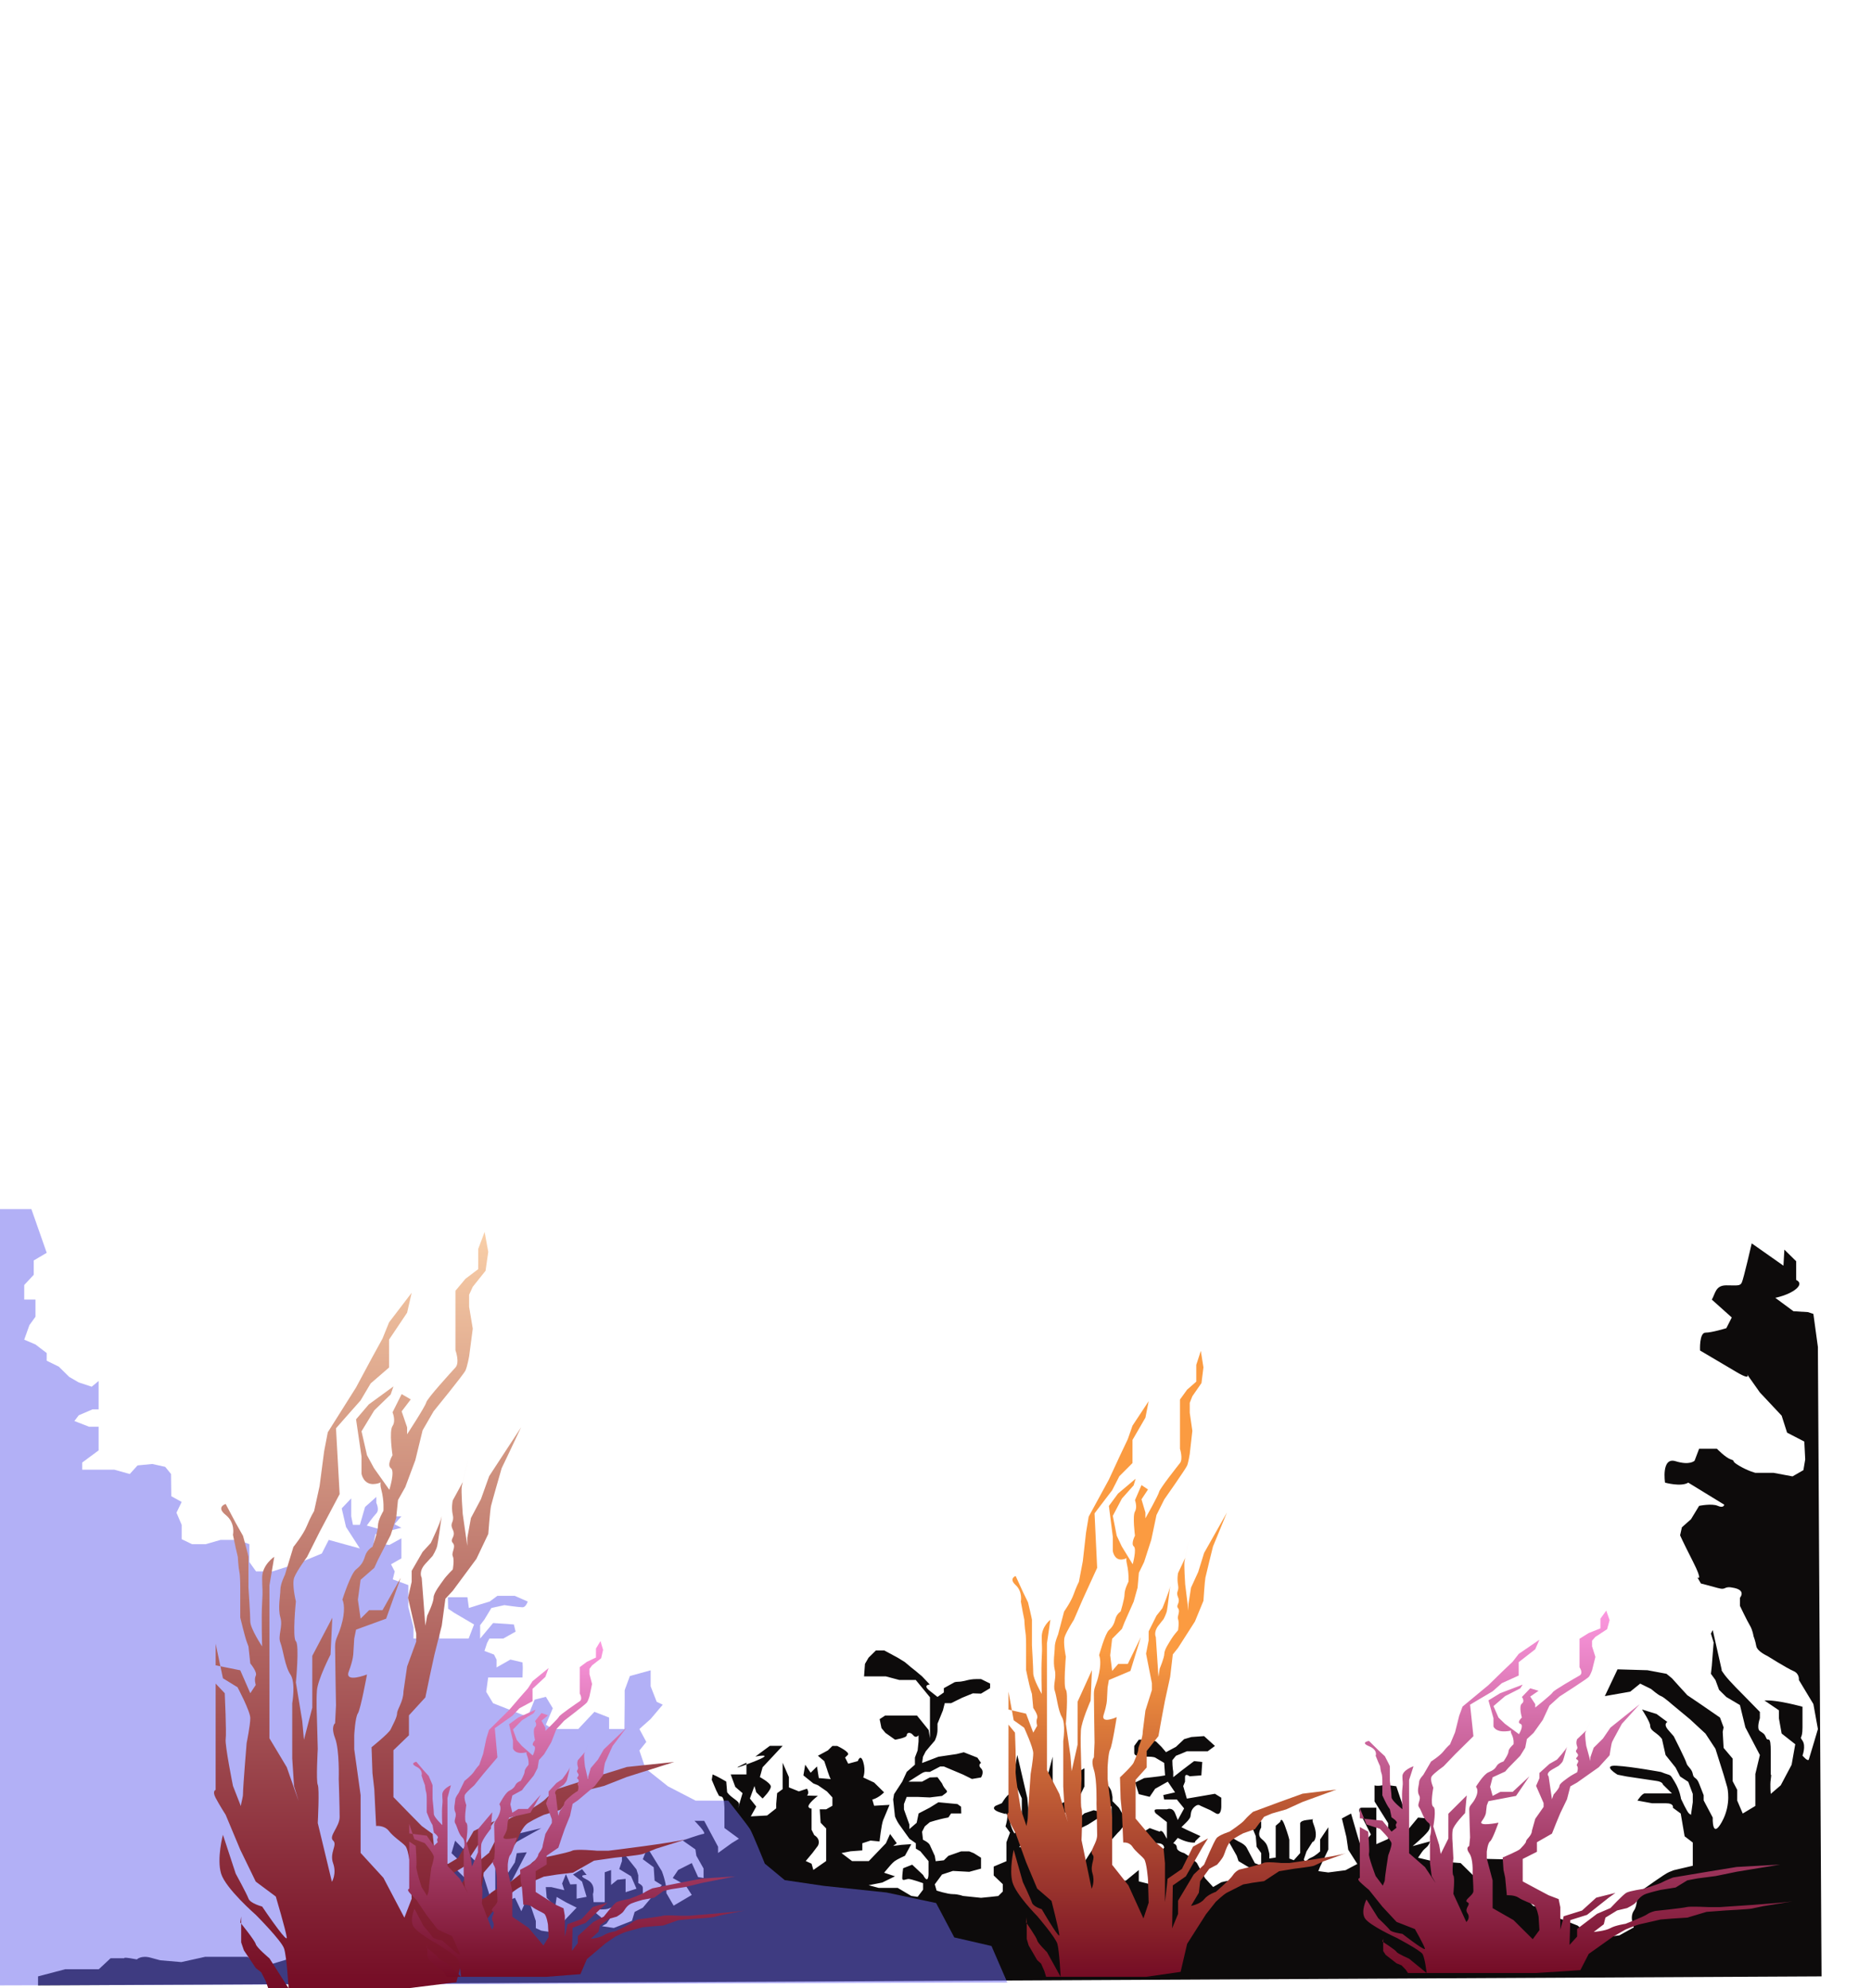 <svg width="1967" height="2090" viewBox="0 0 1967 2090" fill="none" xmlns="http://www.w3.org/2000/svg">
<g id="corals">
<path id="Vector" d="M40 2077.52L68.597 2070.01H82.228H103.866L116.258 2058.47H130.557C130.557 2058.47 129.889 2057.25 136.943 2058.47C143.902 2059.69 143.902 2059.69 143.902 2059.69C143.902 2059.69 148.382 2055.09 158.486 2057.91C168.59 2060.72 168.686 2060.63 168.686 2060.63L190.61 2062.5L215.68 2056.97H223.306H237.318H260.196L276.687 2067.2L311.003 2056.97H317.389H344.08H360.285H396.221L417.478 2047.49L428.917 2037.16L449.888 2047.49L459.706 2037.16V2027.12L468.953 2003.38H482.584L466.093 1989.3H477.532L482.584 1980.85L469.906 1970.53L465.14 1959.27H473.719L492.783 1978.04V1992.12L491.83 1964.43L486.397 1959.27L474.672 1948.01L478.485 1934.87L505.175 1962.08L514.708 1992.12L520.713 2006.19V1963.3L514.708 1946.13L529.959 1931.11L569.042 1921.73L540.445 1937.68L526.146 1946.13V1954.58C526.146 1954.58 529.006 1957.39 529.959 1962.08C530.913 1966.78 530.913 1966.78 530.913 1966.78L529.959 1975.22L541.303 1957.67L543.305 1948.01L553.79 1947.07L538.538 1976.16L532.819 1982.73L531.866 1989.3L530.627 1999.62L541.398 1994.93L548.071 2009.01L554.743 1993.99L563.322 2019.33V2026.84L569.042 2029.47L582.387 2031.53L594.969 2017.08L606.218 2005.26L594.969 1999.62L585.247 1993.99L583.34 2007.13L579.527 2008.07L579.337 1999.62L574.761 1994.93L573.808 1983.67H579.527L594.969 1987.33V1992.12L590.966 1979.92L594.969 1970.06L599.545 1980.85L606.218 1980.57V1986.3V1995.87L616.703 1993.9L611.937 1977.94L602.405 1970.44L611.937 1964.81L616.703 1970.91C616.703 1970.91 606.218 1970.62 616.703 1975.69C627.189 1980.76 623.376 1991.08 623.376 1991.08L624.043 1999.53H627.951H635.768V1987.24V1978.6V1968.09L642.44 1965.74V1975.69V1981.42L649.113 1975.97L657.692 1975.04V1984.23V1989.02L669.131 1985.36L663.411 1972.22L651.019 1964.71L653.879 1956.26V1945.94L669.131 1965.09C671.037 1971.28 671.037 1971.28 671.037 1971.28V1979.45C671.037 1979.45 675.803 1981.6 675.803 1984.42C675.803 1987.24 675.803 1992.87 675.803 1992.87L662.077 1999.44C662.077 1999.44 661.505 1994.74 657.215 1999.44C652.926 2004.13 644.347 2004.13 640.534 2006.01C636.721 2007.88 626.235 2006.94 626.235 2006.94V2010.7L632.908 2016.33H641.487L637.674 2021.96L632.908 2024.78L645.3 2026.65L654.832 2022.9L664.365 2019.15L667.224 2009.76L675.803 2005.35L695.821 1981.6L688.195 1976.91L687.242 1962.83L675.803 1954.39L680.569 1942.19L695.821 1966.96C699.634 1976.91 700.587 1985.36 700.587 1985.36V1990.05L708.213 2003.19L727.278 1991.93L720.605 1981.6L707.26 1974.1L712.979 1965.65L727.278 1958.42L733.95 1973.16L739.67 1974.1V1964.15L732.044 1950.63L731.09 1944.06L717.745 1934.68C717.745 1934.68 735.857 1928.2 739.67 1927.73C743.482 1927.26 730.137 1914.03 730.137 1914.03H740.337L754.921 1941.25V1947.82L769.22 1937.49L776.845 1932.8L761.594 1921.54V1907.46V1900.89C761.594 1900.89 761.594 1889.63 758.734 1888.69C755.874 1887.75 755.874 1887.75 755.874 1887.75L753.015 1882.12L748.249 1870.86L749.202 1865.23C753.968 1867.11 763.5 1872.74 763.5 1872.74L764.453 1884C769.22 1890.57 777.799 1893.2 776.845 1897.04C775.892 1900.89 775.892 1900.89 775.892 1900.89L780.658 1884.94L773.033 1878.37L768.171 1865.23H780.658H784.757V1852.93C784.757 1852.93 760.45 1864.1 789.619 1852.93C806.586 1846.46 805.347 1845.33 801.343 1845.52C798.388 1845.61 794.099 1846.46 794.099 1846.46L809.351 1835.2H822.791L801.725 1857.72L798.865 1868.04C798.865 1868.04 809.351 1873.68 810.304 1877.43C811.257 1881.18 801.725 1890.57 801.725 1890.57L795.052 1884L793.146 1877.43L788.379 1890.57L795.052 1899.02L789.333 1909.34L806.491 1908.4L816.023 1900.89V1896.2L816.976 1884.94L822.791 1880.71V1868.23V1859.6V1852.93L829.368 1868.04V1878.84L839.854 1883.06L848.433 1880.25C851.293 1884.94 848.433 1887.47 848.433 1887.47L859.872 1887.75C859.872 1887.75 847.48 1897.14 850.339 1899.95C853.199 1902.77 853.199 1899.02 853.199 1902.77C853.199 1906.52 853.199 1914.97 853.199 1914.97V1923.42L856.059 1929.05C863.685 1933.74 859.872 1940.22 859.872 1940.22L854.152 1947.82L847.098 1956.26C853.199 1959.08 853.199 1959.08 853.199 1959.08L855.105 1965.65L868.546 1956.26V1947.82V1938.25V1931.58V1922.01L862.731 1916L861.778 1901.92H868.546L875.123 1898.17V1889.44L869.404 1883.15L859.872 1876.58L855.105 1874.71L844.62 1866.26L846.526 1855L852.246 1863.45L858.918 1856.88L860.825 1869.08L875.123 1870.3C874.17 1875.65 869.404 1859.69 869.404 1859.69L866.544 1851.24L859.872 1845.61L870.357 1839.98L875.123 1835.29H880.175C880.175 1835.29 894.188 1841.86 891.328 1844.68C888.468 1847.49 888.468 1847.49 888.468 1847.49L891.709 1853.97L901.814 1851.24C901.814 1851.24 904.673 1842.8 907.533 1852.18C910.393 1861.57 907.533 1868.42 907.533 1868.42L918.972 1873.77L929.457 1884.09C922.785 1890.66 917.065 1891.6 917.065 1891.6L918.972 1898.17L935.177 1897.23L928.504 1913.19C926.598 1917.88 924.691 1935.71 924.691 1935.71L915.159 1934.77L906.58 1937.59V1945.1L894.188 1946.04L884.656 1947.91L895.808 1956.36C905.627 1956.36 913.348 1956.36 913.348 1956.36L931.364 1937.59L935.749 1927.83L942.802 1937.59L938.99 1940.4L947.569 1939.28L958.054 1938.53L951.382 1950.73C951.382 1950.73 943.088 1954.48 940.61 1956.36C938.036 1958.24 934.223 1962.93 934.223 1962.93L929.457 1968.56L940.896 1972.31L927.551 1978.88L913.252 1981.7L923.738 1984.51H943.756L958.054 1992.96L964.727 1993.9L970.446 1986.39V1979.54C970.446 1979.54 958.054 1975.13 955.194 1975.13C952.335 1975.13 948.522 1977.94 948.522 1974.19C948.522 1970.44 949.475 1963.87 949.475 1963.87L959.007 1960.11L970.446 1970.91C976.165 1981.7 976.165 1969.97 976.165 1969.97V1962.27V1956.36L967.586 1946.04L962.82 1943.22V1937.59L956.148 1932.9C956.148 1932.9 946.615 1919.76 944.709 1916.94C942.802 1914.13 940.896 1909.43 940.896 1909.43L938.99 1891.6L939.943 1885.97L948.522 1872.83L953.288 1862.51L961.867 1855V1847.49L964.727 1839.98L965.68 1830.6V1824.03C965.68 1824.03 963.011 1827.78 960.056 1824.03C957.101 1820.27 953.193 1821.21 953.288 1824.03C953.383 1826.84 940.991 1828.72 940.991 1828.72L930.887 1821.59L926.693 1816.52L924.786 1807.13L930.506 1803.38H937.75H946.52H959.198H964.06L976.261 1818.49L977.691 1827.13V1803.47V1784.14L962.725 1765.93H945.376L931.268 1762.18H908.391L909.344 1749.04L913.157 1742.47L920.783 1734.96H929.743L943.66 1742.47C951.286 1747.16 951.286 1747.16 951.286 1747.16L957.959 1752.79L962.725 1756.55L969.398 1762.18L977.5 1770.72C977.5 1770.72 969.398 1771.1 977.5 1777.38C985.602 1783.77 985.602 1783.77 985.602 1783.77L992.275 1779.07V1774.57L1002.76 1768.75C1002.76 1768.75 1003.71 1767.81 1007.53 1767.81C1011.34 1767.81 1018.01 1765.93 1018.01 1765.93C1018.01 1765.93 1021.83 1765 1026.59 1765C1031.36 1765 1031.36 1765 1031.36 1765L1040.89 1769.69V1774.57L1031.36 1780.29L1022.78 1780.01L1011.34 1784.7L999.901 1790.34H993.228L991.322 1797.84L987.509 1807.23L985.602 1811.92C985.602 1811.92 985.602 1812.86 985.602 1815.68C985.602 1818.49 985.602 1812.86 985.602 1818.49C985.602 1824.12 982.743 1829.75 982.743 1829.75L977.5 1835.85L973.21 1841.02L970.351 1846.65L969.398 1853.22L986.556 1846.65L1005.62 1843.83L1013.25 1841.95L1027.54 1847.58L1031.36 1853.12C1031.36 1853.12 1027.54 1855.19 1031.36 1858.85C1035.17 1862.6 1031.36 1868.42 1031.36 1868.42L1021.83 1870.02L1012.29 1865.32L992.275 1856.88H988.462L977.5 1862.6L973.21 1862.51C973.21 1862.51 971.304 1862.51 968.444 1864.38C965.585 1866.26 955.099 1872.83 955.099 1872.83H969.398L977.5 1868.42L985.602 1868.14L990.369 1874.71C993.228 1882.22 997.994 1882.22 994.181 1885.03C990.369 1887.85 990.369 1887.85 990.369 1887.85L977.5 1889.44L964.631 1888.88H953.193L950.333 1896.39V1902.02L956.052 1917.97V1922.67L963.678 1916.1L965.775 1906.24L977.5 1900.14L986.556 1894.51L1006.57 1896.39L1010.39 1899.2L1010.58 1906.24H999.901L997.041 1910.47C986.556 1912.34 977.5 1915.44 977.5 1915.44L972.257 1919.85L969.398 1925.48L970.351 1933.93C970.351 1933.93 976.07 1936.46 977.5 1939.37C978.93 1942.37 982.743 1950.82 982.743 1950.82L983.696 1956.45L992.275 1955.51L997.041 1950.82L1010.39 1946.13H1018.97L1023.73 1948.01L1031.36 1952.79V1957.58V1964.24L1018.97 1967.62L1001.81 1966.68L990.369 1970.44L982.743 1980.76L984.649 1987.33C984.649 1987.33 996.088 1991.08 1001.81 1991.08C1007.53 1991.08 1012.29 1992.96 1012.29 1992.96L1031.36 1994.93L1040.89 1993.99L1049.47 1993.05L1054.23 1988.36V1980.57L1044.7 1971.47V1962.08L1058.05 1956.45V1950.92V1942.28V1936.56L1061.86 1926.42L1060.05 1923.89L1057.09 1919.85C1057.09 1919.85 1061.29 1906.71 1057.29 1906.24C1053.28 1905.77 1066.63 1909.53 1053.28 1905.77C1039.94 1902.02 1046.61 1898.26 1046.61 1898.26L1053.28 1895.45C1053.28 1895.45 1065.67 1874.52 1061.86 1895.36C1058.05 1916.19 1066.63 1927.36 1066.63 1927.36L1074.25 1917.03V1902.02V1890.47L1068.53 1877.62L1067.87 1871.7L1066.63 1860.72L1069.49 1844.77L1079.97 1889.82L1080.93 1900.14C1080.93 1900.14 1080.93 1899.2 1080.93 1910.47C1080.93 1921.73 1080.93 1927.92 1080.93 1927.92L1076.16 1936.74L1071.39 1941.44L1080.93 1943.22L1092.36 1944.25C1092.36 1944.25 1084.74 1946.69 1092.36 1938.43C1099.99 1930.17 1101.9 1912.34 1101.9 1912.34V1906.24L1087.6 1868.23L1101.9 1864.67L1106.66 1846.65V1867.48V1874.14L1097.13 1876.58L1099.04 1881.28C1099.04 1881.28 1105.71 1884.47 1106.66 1888.5C1107.62 1892.54 1110.48 1898.17 1110.48 1898.17L1124.77 1891.6L1129.54 1881.28V1869.36L1135.26 1861.57L1140.03 1858.75V1864.57V1873.21V1877.99L1133.35 1891.6L1128.59 1897.23L1125.73 1901.92L1118.67 1906.15L1109.52 1916V1921.63L1107.62 1928.2L1105.71 1934.77L1100.94 1942.28L1104.76 1947.91C1109.52 1953.54 1118.1 1939.47 1118.1 1939.47L1120.01 1928.2L1125.73 1918.82L1126.68 1914.13L1134.31 1911.31L1140.03 1906.15L1149.84 1902.86L1162.43 1906.15L1143.84 1917.97L1136.21 1921.73L1130.49 1933.93L1125.73 1939.56L1122.87 1947.07L1120.96 1950.82L1126.68 1960.21L1131.45 1962.08L1140.03 1957.39L1144.79 1949.88L1149.84 1942.28L1155.28 1932.99L1162.9 1927.36L1168.62 1917.03V1906.24V1899.11L1160.04 1894.51L1155.28 1888.88C1155.28 1888.88 1157.18 1884.19 1160.04 1880.43C1162.9 1876.68 1162.9 1871.99 1162.9 1871.99L1159.09 1861.66C1161.95 1875.74 1167.67 1878.74 1168.62 1883.81C1169.58 1888.88 1169.58 1888.88 1169.58 1888.88V1893.38L1176.25 1900.14L1183.87 1913.28C1181.01 1921.73 1175.29 1926.42 1175.29 1926.42L1168.62 1933.93L1159.09 1942.37L1156.23 1947.07L1149.84 1953.73V1958.52V1969.03L1163.86 1977.94C1163.86 1977.94 1170.53 1977.94 1174.34 1977.94C1178.15 1977.94 1183.87 1976.72 1183.87 1976.72L1197.22 1965.74V1977.66L1209.61 1980.76L1218.19 1972.31V1956.55V1949.88L1223.91 1942.28C1223.91 1942.28 1223.91 1937.59 1217.24 1937.59C1210.56 1937.59 1200.08 1936.65 1200.08 1936.65L1198.17 1928.2L1208.66 1921.63L1219.14 1925.39C1219.14 1925.39 1221.05 1922.67 1223.91 1927.83C1226.77 1932.99 1226.77 1932.9 1226.77 1932.9V1922.01V1915.35L1215.04 1906.15C1215.04 1906.15 1211.52 1901.92 1216.28 1901.92C1221.05 1901.92 1226.77 1901.92 1226.77 1901.92C1226.77 1901.92 1232.68 1899.11 1235.44 1906.15C1238.21 1913.19 1238.21 1913.19 1238.21 1913.19L1244.88 1900.99L1237.25 1891.6H1223.91L1222.96 1886.91L1235.35 1884.09L1227.72 1872.83L1214.38 1880.34L1208.66 1888.79L1197.22 1885.97L1193.41 1873.77L1202.94 1869.08L1211.52 1868.14L1219.14 1867.2L1224.86 1866.26L1223.91 1853.12L1214.38 1847.49C1214.38 1847.49 1212.47 1846.55 1206.75 1846.55C1201.03 1846.55 1201.03 1846.55 1201.03 1846.55C1201.03 1846.55 1192.45 1846.55 1192.45 1842.8C1192.45 1839.04 1192.45 1835.29 1192.45 1835.29L1197.22 1828.72H1201.99H1210.56L1215.33 1830.6L1221.05 1836.23L1225.82 1841.86L1236.3 1836.23L1244.88 1828.16L1252.51 1825.91L1265.85 1824.97L1277.29 1835.29L1269.66 1840.92C1269.66 1840.92 1266.8 1840.92 1262.99 1840.92C1259.18 1840.92 1259.18 1840.92 1259.18 1840.92H1247.74L1241.07 1843.74L1236.3 1845.61L1232.49 1850.31C1232.49 1857.81 1233.44 1862.51 1233.44 1862.51V1868.14L1242.97 1860.63L1255.37 1851.24L1263.95 1852.18L1262.99 1866.26L1250.6 1867.2C1250.6 1867.2 1245.83 1863.45 1245.83 1868.14C1245.83 1872.83 1245.83 1872.83 1245.83 1872.83L1243.93 1877.52L1247.74 1890.66L1277.29 1885.59L1283.96 1889.72V1899.02C1283.96 1899.02 1284.06 1909.43 1278.24 1906.15C1272.52 1902.86 1272.52 1902.86 1272.52 1902.86L1262.04 1898.17C1262.04 1898.17 1260.13 1896.29 1257.27 1898.17C1254.41 1900.05 1252.41 1902.86 1252.03 1906.15C1251.55 1909.43 1251.55 1909.43 1251.55 1909.43C1251.55 1909.43 1251.55 1911.31 1246.79 1916C1242.02 1920.7 1242.02 1920.7 1242.02 1920.7L1247.74 1923.51L1262.04 1930.08L1256.32 1935.71C1256.32 1935.71 1258.23 1937.59 1251.55 1936.65C1244.88 1935.71 1238.21 1931.96 1238.21 1931.96L1233.44 1937.59C1233.44 1937.59 1237.25 1938.53 1237.25 1942.28C1237.25 1946.04 1244.88 1947.91 1244.88 1947.91C1252.51 1952.6 1258.23 1958.24 1258.23 1958.24L1266.8 1974.19L1275.38 1983.58L1283.96 1978.6C1283.96 1978.6 1289.68 1977.01 1292.54 1977.01C1295.4 1977.01 1308.75 1971.37 1308.75 1971.37L1319.23 1966.68L1302.07 1956.36L1300.17 1950.73L1290.64 1933.83V1929.14L1302.07 1935.71C1302.07 1935.71 1308.75 1938.53 1310.65 1942.28C1312.56 1946.04 1319.23 1958.52 1319.23 1958.52L1325.9 1961.05V1947.91L1321.14 1941.34L1320.19 1930.08L1316.37 1920.7L1325.9 1914.41V1921.07C1325.9 1921.07 1321.14 1928.48 1325.9 1932.61C1330.67 1936.65 1331.62 1938.53 1332.58 1941.34C1333.53 1944.16 1334.48 1948.85 1334.48 1948.85V1953.64L1341.16 1952.6V1938.34V1927.83V1919.19L1345.92 1915.06C1345.92 1915.06 1346.88 1908.49 1350.69 1918.82C1354.5 1929.14 1355.46 1933.83 1355.46 1933.83C1355.46 1933.83 1355.46 1926.89 1355.46 1938.34C1355.46 1949.79 1355.46 1953.64 1355.46 1953.64L1360.22 1955.42L1366.89 1947.91V1939.28V1926.8V1917.22C1366.89 1917.22 1365.94 1914.13 1373.57 1913.19C1381.19 1912.25 1381.19 1912.25 1381.19 1912.25C1381.19 1912.25 1378.33 1911.03 1381.19 1918.26C1384.05 1925.48 1384.05 1932.43 1381.19 1935.52C1378.33 1938.62 1383.1 1931.11 1378.33 1938.62C1373.57 1946.13 1373.57 1946.13 1373.57 1946.13L1370.71 1954.58L1372.61 1958.33C1372.61 1958.33 1373.57 1954.58 1378.33 1952.7C1383.1 1950.82 1387.86 1946.13 1387.86 1946.13V1933.65L1396.44 1920.79V1931.77V1944.25L1387.86 1962.18L1385.96 1966.87L1396.44 1968.28L1414.56 1965.93L1426.95 1959.36L1417.41 1944.35L1415.51 1931.21L1410.74 1911.5L1420.37 1906.34L1426.95 1928.95L1430.76 1941.53L1441.25 1928.39L1432.67 1911.5C1432.67 1911.5 1425.04 1900.24 1431.71 1900.24C1438.39 1900.24 1446.96 1900.24 1446.96 1900.24V1923.23V1938.53L1459.36 1933.08V1916.47L1445.06 1893.67V1876.77C1445.06 1876.77 1447.92 1877.71 1452.68 1876.77C1457.45 1875.83 1467.94 1877.71 1467.94 1877.71L1475.56 1900.24V1928.95L1490.81 1910.56L1501.3 1911.5C1501.3 1911.5 1506.07 1919.01 1501.3 1925.11C1496.53 1931.21 1485.09 1940.59 1485.09 1940.59L1503.4 1935.62C1501.3 1942.47 1498.44 1941.53 1494.63 1947.16C1490.81 1952.79 1490.81 1952.79 1490.81 1952.79L1503.4 1955.8L1535.62 1958.42L1553.73 1976.26V1953.82L1589.95 1954.67C1589.95 1954.67 1599.48 1957.48 1599.48 1961.24C1599.48 1964.99 1599.48 1969.97 1599.48 1976.91C1599.48 1983.86 1599.48 1990.33 1599.48 1990.33L1611.87 2003.47C1611.87 2003.47 1620.45 2005.35 1627.13 2006.29C1633.8 2007.23 1639.52 2016.61 1639.52 2016.61L1658.58 2024.12C1658.58 2024.12 1664.3 2028.81 1667.16 2031.63C1670.02 2034.44 1671.93 2038.2 1687.18 2036.32C1702.43 2034.44 1702.43 2034.44 1702.43 2034.44L1717.68 2026C1717.68 2026 1712.92 2015.39 1717.68 2008.54C1722.45 2001.69 1719.59 1991.27 1725.31 1987.52C1731.03 1983.76 1750.09 1969.69 1754.86 1967.81C1759.62 1965.93 1759.62 1965.93 1759.62 1965.93L1779.64 1961.24V1936.84L1771.06 1930.27L1766.96 1906.34L1758.67 1900.24C1758.67 1900.24 1760.58 1895.54 1751.04 1895.54C1741.51 1895.54 1736.75 1895.54 1736.75 1895.54L1721.49 1892.73C1721.49 1892.73 1726.26 1885.22 1729.12 1885.22C1731.98 1885.22 1744.37 1885.22 1744.37 1885.22H1757.72L1748.19 1875.83C1748.19 1875.83 1748.19 1873.02 1741.51 1872.08C1734.84 1871.14 1710.06 1867.39 1710.06 1867.39L1700.52 1865.51C1700.52 1865.51 1683.37 1855.19 1699.57 1856.13C1715.78 1857.06 1746.28 1862.69 1746.28 1862.69C1757.72 1867.39 1754.86 1863.63 1760.58 1873.02C1766.3 1882.4 1767.25 1890.85 1767.25 1890.85C1767.25 1890.85 1773.73 1904.93 1775.73 1906.34C1777.74 1907.74 1777.74 1907.74 1777.74 1907.74L1779.64 1894.42V1885.78L1774.88 1873.02L1766.3 1867.39L1761.53 1858L1751.04 1844.86L1747.23 1827.97C1747.23 1827.97 1745.33 1825.15 1741.51 1822.34C1737.7 1819.52 1734.84 1817.65 1734.84 1813.89C1734.84 1810.14 1726.26 1797 1726.26 1797L1741.51 1801.69L1752.95 1810.14C1752.95 1810.14 1748.19 1812.02 1753.9 1818.58C1759.62 1825.15 1759.62 1825.15 1759.62 1825.15C1759.62 1825.15 1772.02 1849.56 1772.97 1853.31C1773.92 1857.06 1778.69 1859.22 1779.64 1864.76C1780.59 1870.2 1783.45 1867.39 1786.31 1874.9C1789.17 1882.4 1791.08 1887.1 1791.08 1887.1V1892.54L1800.61 1910.56C1800.61 1910.56 1799.66 1934.02 1810.14 1915.25C1820.63 1896.48 1815.86 1878.65 1815.86 1878.65L1812.05 1865.51L1803.47 1838.29L1792.99 1822.34L1776.78 1807.32L1758.67 1792.31C1758.67 1792.31 1749.14 1783.86 1746.28 1782.92C1743.42 1781.98 1735.79 1775.41 1735.79 1775.41L1724.35 1769.78L1713.87 1778.23L1687.18 1782.92L1700.52 1754.77L1731.98 1755.7L1752 1759.46L1757.72 1764.15L1765.34 1772.6L1773.92 1781.98L1789.17 1792.31L1808.24 1805.45L1812.05 1815.77L1811.1 1820.46L1812.05 1837.35L1821.58 1848.62V1858.94V1872.36L1826.35 1881.47V1892.73L1832.16 1906.34L1845.41 1898.36V1864.76L1850.18 1844.86L1834.93 1815.77L1829.21 1792.31L1814.91 1783.86L1807.29 1776.35L1803.47 1766.03L1798.71 1759.46L1799.66 1751.01L1800.42 1740.97L1801.57 1726.61L1798.71 1717.22L1800.61 1713.47C1800.61 1713.47 1806.33 1738.81 1808.24 1747.26C1810.14 1755.7 1810.14 1755.7 1810.14 1755.7C1810.14 1755.7 1808.24 1753.83 1813 1760.4C1817.77 1766.97 1833.02 1781.98 1833.02 1781.98L1850.18 1799.53V1806.2C1850.18 1806.2 1846.37 1816.99 1850.18 1819.62C1853.99 1822.24 1854.95 1822.24 1856.85 1826.94C1858.76 1831.63 1861.62 1822.24 1861.62 1841.95C1861.62 1861.66 1861.62 1865.6 1861.62 1865.6C1861.62 1865.6 1862.57 1864.1 1861.62 1870.39C1860.67 1876.68 1861.62 1885.69 1861.62 1885.69L1872.1 1876.68L1883.54 1855.09L1887.36 1833.51L1873.06 1822.24L1870.2 1806.29V1797.84L1854.95 1787.52C1868.29 1786.58 1894.98 1794.09 1894.98 1794.09C1894.98 1801.6 1894.98 1801.79 1894.98 1815.77C1894.98 1829.75 1891.17 1824.12 1894.98 1829.75C1898.8 1835.38 1894.98 1845.43 1894.98 1845.43C1894.98 1845.43 1900.7 1852.28 1901.65 1849.46C1902.61 1846.65 1911.19 1817.55 1911.19 1817.55L1906.42 1791.27L1891.17 1765.93C1891.17 1765.93 1892.12 1759.36 1885.45 1756.55C1878.78 1753.73 1857.81 1740.59 1857.81 1740.59C1857.81 1740.59 1847.32 1735.9 1846.37 1730.27C1845.41 1724.64 1843.51 1719.95 1843.51 1719.95C1843.51 1719.95 1842.55 1713.38 1839.69 1708.68C1836.84 1703.99 1829.21 1688.04 1829.21 1688.04V1679.59C1829.21 1679.59 1835.88 1672.08 1823.49 1669.27C1811.1 1666.45 1815.96 1672.08 1805.95 1669.27C1795.94 1666.45 1788.22 1664.57 1788.22 1664.57L1784.41 1658C1784.41 1658 1791.08 1663.64 1779.64 1641.11C1768.2 1618.59 1766.3 1613.89 1766.3 1613.89L1768.2 1605.45L1777.74 1597L1786.31 1582.92C1786.31 1582.92 1799.75 1580.11 1805.95 1582.92C1812.15 1585.74 1812.72 1581.7 1812.72 1581.7L1774.88 1558.52C1767.25 1563.21 1750.47 1558.52 1750.47 1558.52C1750.47 1558.52 1746.28 1531.31 1761.53 1536C1776.78 1540.69 1781.55 1535.43 1781.55 1535.43L1786.31 1522.86H1805C1805 1522.86 1813.96 1532.24 1819.68 1534.12C1825.4 1536 1818.72 1535.06 1828.26 1540.69C1837.79 1546.32 1845.41 1548.2 1845.41 1548.2H1864.48L1884.5 1551.95L1895.94 1545.38L1897.84 1534.12L1896.89 1515.35L1878.78 1505.97L1873.06 1488.13L1850.18 1463.73L1834.93 1442.15C1834.93 1442.15 1844.46 1453.41 1825.4 1442.15C1806.33 1430.88 1787.27 1419.62 1787.27 1419.62C1787.27 1419.62 1786.31 1400.85 1792.99 1400.85C1799.66 1400.85 1814.91 1396.16 1814.91 1396.16L1820.63 1384.9L1799.66 1366.13C1803.47 1359.56 1803.47 1351.11 1814.91 1351.11C1826.35 1351.11 1829.21 1352.05 1831.12 1348.29C1833.02 1344.54 1841.6 1307 1841.6 1307L1874.96 1330.46L1875.92 1313.57L1888.31 1325.77V1345.48C1888.31 1345.48 1895.94 1348.29 1888.31 1354.86C1880.68 1361.43 1866.39 1364.25 1866.39 1364.25L1885.45 1378.33L1900.7 1379.27L1906.42 1381.14L1911.19 1416.06V1420.84L1915 2077.52L40 2087V2077.52Z" fill="#0D0B0B"/>
<path id="Vector_2" d="M49.112 1316.92L35.47 1324.97V1340.03L25.465 1350.79V1366.07H37.289V1375.11V1384.14L30.922 1392.95L25.465 1408.23L37.289 1413.27L49.112 1422.31V1430.36L61.845 1436.61L72.758 1447.37L82.763 1453.17L96.405 1457.69L103.681 1451.66V1465.44V1481.47H97.314L82.763 1487.72L78.215 1493.74L93.677 1499.77H103.681V1515.57V1524.61L86.401 1537.4V1544.93H98.497H120.324L136.422 1549.45L144.608 1540.42L160.069 1538.91L173.711 1541.92L179.804 1549.45L180.077 1572.78L190.991 1578.81L185.534 1590.1L190.991 1602.9V1617.95L201.905 1623.22H216.184L231.918 1618.7H250.107L262.203 1623.22V1633.98V1642.04L269.206 1651.83H286.487L314.681 1642.79L338.327 1633.01L345.603 1618.7L378.344 1627.74L363.793 1605.15L359.245 1585.58L369.249 1575.04V1593.86L371.068 1602.9H378.344L383.801 1584.08L395.624 1573.54V1579.79C395.624 1579.79 399.262 1587.09 395.624 1590.85C391.986 1594.61 385.62 1603.65 385.62 1603.65L397.261 1606.88L411.086 1593.94H421.999L414.723 1602.22L421.999 1605.98L394.715 1612.76L392.896 1621.79L409.267 1624.05L421.999 1617.05V1629.09V1638.12L411.086 1644.37L414.996 1651.9L412.905 1660.18L429.275 1666.2V1677.49V1689.31L434.732 1710.62V1722.43H445.373L445.646 1715.13L462.016 1713.63V1722.43H477.478H492.666L498.396 1707.61L477.478 1695.34L471.111 1691.04L470.838 1679H477.478H491.393L492.939 1690.29L504.762 1686.53L514.766 1683.52L522.952 1677.49H541.141L554.784 1683.52C554.784 1683.52 552.965 1689.54 549.327 1689.54C545.689 1689.54 530.228 1687.28 530.228 1687.28L516.585 1690.29L509.31 1702.34L504.762 1708.36V1722.43L518.404 1706.1L540.232 1707.61L542.051 1715.13L529.045 1722.43H514.494L512.038 1727.18L509.31 1735.46L519.314 1739.22L522.042 1744.49V1752.77L536.594 1744.49L549.327 1747.5L549.6 1752.77L549.327 1763.31H513.22L511.128 1778.37L518.404 1790.41L554.784 1804.71L562.059 1786.65L573.883 1783.63L581.159 1795.68L573.883 1812.99L581.159 1817.51H598.166H607.897L624.905 1799.44L640.366 1805.46V1817.51H656.464L656.736 1789.66V1776.63L662.193 1761.8L684.021 1755.78V1772.57L690.387 1788.9L696.754 1791.92L684.021 1806.97L672.198 1817.51L679.473 1831.06L672.198 1840.09L678.564 1858.91L702.21 1877.73L731.314 1892.79H765.601C765.601 1892.79 785.883 1918.38 788.611 1922.9C791.34 1927.41 804.072 1959.03 804.072 1959.03L824.99 1976.34L865.917 1982.37L932.036 1989.37L984.15 2000.43L1003.25 2036.56L1042.36 2045.6L1059 2083.99L0 2087V1271H33.014" fill="#6C69EF" fill-opacity="0.52"/>
<path id="Vector_3" d="M509.482 1295L502.772 1312.81V1334.08L489.352 1344.24L478.808 1356.81V1371.8V1391.39V1419.36C478.808 1419.36 483.6 1432.25 478.808 1437.49C474.015 1442.73 449.092 1469.97 448.133 1474.16C447.175 1478.35 428.003 1507.68 428.003 1507.68V1524.13V1500.35L422.252 1483.59L431.838 1471.01L422.252 1465.46L412.666 1484.63C412.666 1484.63 416.501 1493.33 412.666 1498.99C408.832 1504.54 412.666 1529.69 412.666 1529.69C412.666 1529.69 406.34 1540.16 410.941 1543.31C415.542 1546.45 409.311 1566.04 409.311 1566.04L393.207 1543.31L385.826 1529.69L380.075 1504.54L393.495 1482.54L410.749 1465.78L413.625 1457.39L387.744 1476.25L374.324 1491.97L380.075 1531.05V1549.17C380.075 1549.17 381.992 1561.01 393.495 1559.97C404.998 1558.92 397.617 1553.99 400.876 1565.94C404.039 1577.78 403.081 1588.25 403.081 1588.25C403.081 1588.25 397.329 1597.68 397.329 1603.97C397.329 1610.26 391.578 1625.97 391.578 1625.97C391.578 1625.97 385.826 1629.11 383.909 1635.4C381.992 1641.69 380.075 1645.14 374.324 1649.75C368.572 1654.26 359.945 1681.5 359.945 1681.5C359.945 1681.5 363.779 1688.1 359.945 1704.23C356.111 1720.26 352.277 1721.31 352.277 1730.74C352.277 1740.17 353.235 1792.56 353.235 1792.56L352.277 1811.41C352.277 1811.41 347.484 1814.56 352.277 1827.13C357.069 1839.7 356.111 1870.09 356.111 1870.09C356.111 1870.09 357.069 1899.42 357.069 1909.9C357.069 1920.38 345.183 1930.12 350.168 1934.73C355.152 1939.23 346.142 1947.3 350.168 1958.51C354.194 1969.72 348.922 1978.1 348.922 1978.1L334.064 1916.29C334.064 1916.29 335.981 1879.93 334.064 1876.16C332.147 1872.29 334.064 1838.45 334.064 1838.45L333.201 1806.28C333.201 1806.28 332.338 1788.47 333.201 1776.95C334.064 1765.42 347.484 1739.23 347.484 1739.23L349.401 1700.46L328.312 1740.59V1795.07L317.768 1835.62C317.768 1835.62 317.768 1868.1 317.768 1874.38C317.768 1880.67 325.437 1894.29 325.437 1894.29L317.768 1809.11L311.058 1768.56C311.058 1768.56 314.892 1729.06 311.058 1725.29C307.224 1721.42 311.058 1683.38 311.058 1683.38C311.058 1683.38 306.649 1665.26 309.333 1658.24C312.017 1651.22 322.848 1636.55 322.848 1636.55L335.981 1610.36L357.069 1570.55L353.235 1501.4L362.054 1491.34L379.116 1472.06L389.661 1454.25L409.024 1437.49V1408.15L428.003 1379.86L432.796 1358.91L409.024 1390.03L402.122 1407.1L390.619 1428.06L374.324 1458.44L344.608 1505.59L340.774 1525.5L335.981 1562.17L330.229 1588.36C330.229 1588.36 326.395 1594.64 322.561 1604.07C318.727 1613.5 308.47 1626.08 308.47 1626.08L299.555 1655.41C299.555 1655.41 294.762 1664.84 294.762 1671.13C294.762 1677.41 291.887 1690.3 294.762 1700.15C297.638 1709.89 291.887 1719.32 294.762 1726.66C297.638 1733.99 299.555 1751.8 305.307 1760.18C311.058 1768.56 307.224 1790.57 307.224 1790.57C307.224 1790.57 307.224 1806.28 307.224 1814.66C307.224 1823.04 307.224 1848.19 307.224 1848.19L309.141 1877.53L313.934 1893.24L301.472 1857.62L283.26 1827.24C283.26 1827.24 283.26 1822 283.26 1815.71C283.26 1809.42 283.26 1768.56 283.26 1768.56V1742.06V1722.46V1707.06V1686.11V1666.52L288.34 1636.45C288.34 1636.45 275.591 1644.83 275.591 1658.45C275.591 1672.07 276.55 1668.93 275.591 1684.64C274.633 1700.36 275.591 1730.74 275.591 1730.74C275.591 1730.74 263.13 1711.88 263.13 1704.55C263.13 1697.21 261.213 1668.93 261.213 1668.93C261.213 1668.93 261.213 1637.5 261.213 1636.45C261.213 1635.4 255.461 1614.45 255.461 1614.45L247.793 1600.83L237.248 1580.92C237.248 1580.92 226.704 1584.06 237.248 1592.44C247.793 1600.83 244.917 1613.4 244.917 1613.4L247.793 1627.02L249.997 1636.45C249.997 1636.45 250.668 1647.97 251.627 1652.16C252.585 1656.35 252.585 1667.88 252.585 1667.88C252.585 1667.88 252.585 1677.31 252.585 1683.59C252.585 1689.88 252.585 1700.36 252.585 1700.36C252.585 1700.36 257.378 1720.26 259.295 1725.5C261.213 1730.74 261.213 1730.74 261.213 1730.74L263.13 1748.55C263.13 1748.55 270.798 1757.67 268.881 1761.44C266.964 1765.32 268.881 1771.18 268.881 1771.18L263.13 1779.88L252.585 1755.78L226.704 1750.54V1727.81L234.373 1764.16L249.71 1773.59C249.71 1773.59 263.13 1798.74 263.13 1806.07C263.13 1813.41 259.295 1832.26 259.295 1832.26C259.295 1832.26 255.461 1878.36 255.461 1885.7C255.461 1893.03 248.751 1903.51 256.42 1918.18C260.254 1925.51 263.321 1933.05 265.526 1938.92C267.731 1944.79 268.881 1948.56 268.881 1948.56L284.218 1977.9L244.917 1877.32C244.917 1877.32 236.29 1834.36 237.248 1828.07C238.207 1821.79 236.29 1779.88 236.29 1779.88L226.704 1769.72V1811.62V1881.51C226.704 1881.51 222.87 1882.55 226.704 1889.89C230.538 1897.22 237.248 1907.7 237.248 1907.7L252.585 1944.37L268.881 1977.9L289.97 1993.61C289.97 1993.61 300.514 2029.23 301.472 2036.57C301.856 2039.61 297.446 2034.58 292.174 2027.56C284.697 2017.71 275.591 2004.09 275.591 2004.09C275.591 2004.09 263.13 2000.94 261.213 1995.71C259.295 1990.47 247.793 1969.51 247.793 1969.51L234.373 1928.65C234.373 1928.65 227.663 1953.8 232.456 1969.51C237.248 1985.23 268.881 2012.78 268.881 2012.78C268.881 2012.78 295.721 2039.71 298.597 2048.09C301.472 2056.47 303.39 2090 303.39 2090L283.26 2058.57C283.26 2058.57 269.84 2047.36 268.881 2043.59C267.923 2039.71 252.585 2020.85 252.585 2020.85L253.544 2014.57V2041.81L256.42 2050.19L268.881 2068.73L274.633 2073.24L279.425 2082.67L282.014 2090H376.624H403.464H428.962L479.766 2083.71L489.352 2048.09L517.15 2010.37L531.529 1994.66C531.529 1994.66 543.032 1985.23 547.824 1983.13C552.617 1981.04 571.789 1972.66 571.789 1972.66L585.209 1970.56L602.463 1968.47L624.51 1955.89L646.557 1952.75C646.557 1952.75 672.822 1950.13 676.177 1948.77C683.654 1945.84 689.693 1943.32 689.693 1943.32L709.822 1937.03C709.822 1937.03 736.662 1928.65 723.242 1932.84C709.822 1937.03 639.847 1945.42 639.847 1945.42H627.386C627.386 1945.42 605.339 1943.32 601.504 1945.42C597.67 1947.51 566.037 1953.8 566.037 1953.8C566.037 1953.8 560.286 1955.89 556.452 1961.13C552.617 1966.37 531.529 1982.09 531.529 1982.09C531.529 1982.09 520.026 1985.23 514.275 1991.52C508.523 1997.8 495.103 1999.9 495.103 1999.9L506.606 1983.13L508.523 1968.47L521.943 1952.75L533.446 1947.51C533.446 1947.51 541.114 1940.18 543.032 1935.99C544.949 1931.8 544.949 1931.8 544.949 1931.8C544.949 1931.8 548.783 1920.27 555.493 1916.08C562.203 1911.89 571.789 1907.7 571.789 1907.7L589.043 1902.46L602.463 1886.74L613.966 1882.55L635.054 1877.32L659.018 1867.89L708.864 1852.17L659.018 1857.41L625.468 1867.89L586.167 1880.46C586.167 1880.46 577.54 1886.74 573.706 1890.94C569.872 1895.13 551.659 1905.6 551.659 1905.6C551.659 1905.6 536.322 1909.79 532.487 1913.99C528.653 1918.18 514.275 1947.51 514.275 1947.51L498.937 1960.08L476.028 1993.3V2010.06L467.305 2028.39L468.263 1973.91L487.435 1962.39L512.357 1924.67L520.026 1914.19L497.979 1924.67L481.683 1952.96L460.595 1965.53L459.636 1973.91L456.76 1994.87V1945.63L454.843 1927.81L443.341 1919.43L429.921 1905.81L413.625 1889.05V1866V1839.81L429.921 1824.09V1803.14L447.175 1784.28L451.968 1761.23L456.76 1739.23L464.429 1708.84L468.263 1680.56L476.028 1672.17L500.855 1638.65L513.316 1612.46C513.316 1612.46 515.233 1587.31 516.192 1583.12C517.15 1578.93 527.407 1543.31 527.407 1543.31L533.446 1530.73L547.824 1500.35L514.275 1551.69L505.647 1575.79L495.103 1595.69L491.269 1616.65V1625.03L486.476 1591.5C486.476 1591.5 484.559 1566.36 485.518 1562.17C486.476 1557.97 493.186 1529.69 493.186 1529.69L486.476 1557.97L476.028 1577.15C476.028 1577.15 474.206 1584.17 476.028 1592.55C477.849 1600.93 472.289 1600.2 476.028 1607.95C479.766 1615.6 472.289 1617.69 476.028 1621.88C479.766 1626.08 474.206 1632.05 476.028 1635.82C477.849 1639.7 476.028 1649.75 476.028 1649.75C476.028 1649.75 469.222 1656.46 466.346 1660.65C463.47 1664.84 455.802 1674.27 455.802 1679.51C455.802 1684.75 449.092 1698.37 449.092 1698.37L447.175 1708.84L443.341 1658.55C443.341 1658.55 439.506 1652.27 447.175 1643.89C454.843 1635.5 454.843 1635.5 454.843 1635.5C454.843 1635.5 458.678 1629.22 459.636 1625.03C460.595 1620.84 463.47 1599.88 463.47 1599.88C463.47 1599.88 465.388 1587.31 464.429 1593.6C463.47 1599.88 452.926 1621.88 452.926 1621.88L444.299 1631.31L432.796 1651.22V1662.75L428.962 1679.51L437.589 1717.23V1725.61L428.003 1751.8L424.169 1777.99C424.169 1788.47 417.459 1796.85 417.459 1801.04C417.459 1805.23 412.666 1813.61 410.749 1817.81C408.832 1822 390.619 1836.66 390.619 1836.66L391.578 1863.9L393.495 1880.67L395.412 1919.43C395.412 1919.43 404.039 1918.39 408.832 1924.67C413.625 1930.96 422.252 1936.2 426.086 1940.39C429.921 1944.58 431.838 1966.58 431.838 1966.58L432.796 1995.92L425.128 2015.82L403.081 1973.91L379.116 1947.72V1910V1886.95L372.406 1838.76V1824.09C372.406 1824.09 373.365 1805.23 376.241 1801.04C379.116 1796.85 385.826 1760.18 385.826 1760.18C385.826 1760.18 361.862 1769.61 366.655 1757.04C371.448 1744.47 371.448 1738.18 371.448 1738.18L372.406 1722.46L374.324 1713.04L405.956 1701.51L421.293 1658.55L402.122 1692.6H388.031L379.116 1701.51L376.241 1681.6L379.116 1660.65L393.495 1648.08L397.329 1639.7L410.749 1613.5L416.501 1595.69L418.418 1576.83L426.086 1563.21L436.631 1534.92L444.299 1503.49L455.802 1483.59C455.802 1483.59 487.435 1444.82 489.352 1440.63C491.269 1436.44 493.186 1425.96 493.186 1425.96L497.02 1396.63L493.186 1373.58V1361.01L497.02 1352.62L510.44 1335.86L513.316 1315.95L509.482 1295Z" fill="url(#paint0_linear)"/>
<path id="Vector_4" d="M1688.68 1693L1682.53 1701.54V1711.73L1670.23 1716.6L1660.57 1722.62V1729.8V1739.19V1752.6C1660.57 1752.6 1664.96 1758.78 1660.57 1761.29C1656.18 1763.8 1633.34 1776.85 1632.46 1778.86C1631.59 1780.87 1614.02 1794.93 1614.02 1794.93V1802.81V1791.41L1608.75 1783.38L1617.53 1777.35L1608.75 1774.69L1599.97 1783.88C1599.97 1783.88 1603.48 1788.05 1599.97 1790.76C1596.45 1793.42 1599.97 1805.47 1599.97 1805.47C1599.97 1805.47 1594.17 1810.49 1598.38 1812C1602.6 1813.51 1596.89 1822.9 1596.89 1822.9L1582.13 1812L1575.37 1805.47L1570.1 1793.42L1582.4 1782.88L1598.21 1774.84L1600.84 1770.83L1577.13 1779.86L1564.83 1787.4L1570.1 1806.13V1814.81C1570.1 1814.81 1571.86 1820.49 1582.4 1819.98C1592.94 1819.48 1586.17 1817.12 1589.16 1822.85C1592.06 1828.52 1591.18 1833.54 1591.18 1833.54C1591.18 1833.54 1585.91 1838.06 1585.91 1841.07C1585.91 1844.08 1580.64 1851.62 1580.64 1851.62C1580.64 1851.62 1575.37 1853.12 1573.61 1856.14C1571.86 1859.15 1570.1 1860.8 1564.83 1863.01C1559.56 1865.17 1551.65 1878.23 1551.65 1878.23C1551.65 1878.23 1555.17 1881.39 1551.65 1889.12C1548.14 1896.81 1544.63 1897.31 1544.63 1901.83C1544.63 1906.35 1545.51 1931.45 1545.51 1931.45L1544.63 1940.49C1544.63 1940.49 1540.24 1942 1544.63 1948.02C1549.02 1954.05 1548.14 1968.61 1548.14 1968.61C1548.14 1968.61 1549.02 1982.67 1549.02 1987.69C1549.02 1992.71 1538.13 1997.38 1542.7 1999.59C1547.26 2001.75 1539.01 2005.61 1542.7 2010.99C1546.38 2016.36 1541.55 2020.37 1541.55 2020.37L1527.94 1990.75C1527.94 1990.75 1529.7 1973.33 1527.94 1971.52C1526.18 1969.66 1527.94 1953.44 1527.94 1953.44L1527.15 1938.03C1527.15 1938.03 1526.36 1929.49 1527.15 1923.97C1527.94 1918.45 1540.24 1905.89 1540.24 1905.89L1541.99 1887.32L1522.67 1906.55V1932.66L1513.01 1952.09C1513.01 1952.09 1513.01 1967.65 1513.01 1970.67C1513.01 1973.68 1520.03 1980.21 1520.03 1980.21L1513.01 1939.38L1506.86 1919.95C1506.86 1919.95 1510.37 1901.02 1506.86 1899.22C1503.34 1897.36 1506.86 1879.13 1506.86 1879.13C1506.86 1879.13 1502.82 1870.45 1505.28 1867.08C1507.74 1863.72 1517.66 1856.69 1517.66 1856.69L1529.7 1844.13L1549.02 1825.05L1545.51 1791.92L1553.59 1787.1L1569.22 1777.86L1578.88 1769.32L1596.63 1761.29V1747.23L1614.02 1733.67L1618.41 1723.63L1596.63 1738.54L1590.3 1746.73L1579.76 1756.77L1564.83 1771.33L1537.6 1793.92L1534.09 1803.46L1529.7 1821.04L1524.43 1833.59C1524.43 1833.59 1520.91 1836.6 1517.4 1841.12C1513.88 1845.64 1504.49 1851.67 1504.49 1851.67L1496.32 1865.73C1496.32 1865.73 1491.93 1870.24 1491.93 1873.26C1491.93 1876.27 1489.29 1882.45 1491.93 1887.17C1494.56 1891.83 1489.29 1896.35 1491.93 1899.87C1494.56 1903.38 1496.32 1911.92 1501.59 1915.94C1506.86 1919.95 1503.34 1930.5 1503.34 1930.5C1503.34 1930.5 1503.34 1938.03 1503.34 1942.05C1503.34 1946.06 1503.34 1958.11 1503.34 1958.11L1505.1 1972.17L1509.49 1979.7L1498.07 1962.63L1481.39 1948.07C1481.39 1948.07 1481.39 1945.56 1481.39 1942.55C1481.39 1939.54 1481.39 1919.95 1481.39 1919.95V1907.25V1897.86V1890.48V1880.44V1871.05L1486.04 1856.64C1486.04 1856.64 1474.36 1860.65 1474.36 1867.18C1474.36 1873.71 1475.24 1872.2 1474.36 1879.73C1473.48 1887.27 1474.36 1901.83 1474.36 1901.83C1474.36 1901.83 1462.94 1892.79 1462.94 1889.27C1462.94 1885.76 1461.18 1872.2 1461.18 1872.2C1461.18 1872.2 1461.18 1857.14 1461.18 1856.64C1461.18 1856.14 1455.91 1846.09 1455.91 1846.09L1448.89 1839.57L1439.22 1830.03C1439.22 1830.03 1429.56 1831.53 1439.22 1835.55C1448.89 1839.57 1446.25 1845.59 1446.25 1845.59L1448.89 1852.12L1450.91 1856.64C1450.91 1856.64 1451.52 1862.16 1452.4 1864.17C1453.28 1866.18 1453.28 1871.7 1453.28 1871.7C1453.28 1871.7 1453.28 1876.22 1453.28 1879.23C1453.28 1882.24 1453.28 1887.27 1453.28 1887.27C1453.28 1887.27 1457.67 1896.81 1459.43 1899.32C1461.18 1901.83 1461.18 1901.83 1461.18 1901.83L1462.94 1910.36C1462.94 1910.36 1469.97 1914.73 1468.21 1916.54C1466.45 1918.4 1468.21 1921.21 1468.21 1921.21L1462.94 1925.38L1453.28 1913.83L1429.56 1911.32V1900.42L1436.59 1917.84L1450.64 1922.36C1450.64 1922.36 1462.94 1934.41 1462.94 1937.93C1462.94 1941.44 1459.43 1950.48 1459.43 1950.48C1459.43 1950.48 1455.91 1972.57 1455.91 1976.09C1455.91 1979.6 1449.76 1984.62 1456.79 1991.65C1460.3 1995.17 1463.12 1998.78 1465.14 2001.6C1467.16 2004.41 1468.21 2006.22 1468.21 2006.22L1482.26 2020.27L1446.25 1972.07C1446.25 1972.07 1438.35 1951.49 1439.22 1948.47C1440.1 1945.46 1438.35 1925.38 1438.35 1925.38L1429.56 1920.51V1940.59V1974.08C1429.56 1974.08 1426.05 1974.58 1429.56 1978.1C1433.08 1981.61 1439.22 1986.63 1439.22 1986.63L1453.28 2004.21L1468.21 2020.27L1487.53 2027.81C1487.53 2027.81 1497.2 2044.88 1498.07 2048.39C1498.43 2049.85 1494.39 2047.44 1489.55 2044.07C1482.7 2039.35 1474.36 2032.83 1474.36 2032.83C1474.36 2032.83 1462.94 2031.32 1461.18 2028.81C1459.43 2026.3 1448.89 2016.26 1448.89 2016.26L1436.59 1996.68C1436.59 1996.68 1430.44 2008.73 1434.83 2016.26C1439.22 2023.79 1468.21 2036.99 1468.21 2036.99C1468.21 2036.99 1492.8 2049.9 1495.44 2053.92C1498.07 2057.93 1499.83 2074 1499.83 2074L1481.39 2058.94C1481.39 2058.94 1469.09 2053.56 1468.21 2051.76C1467.33 2049.9 1453.28 2040.86 1453.28 2040.86L1454.16 2037.85V2050.9L1456.79 2054.92L1468.21 2063.81L1473.48 2065.97L1477.87 2070.49L1480.24 2074H1566.94H1591.53H1614.9L1661.45 2070.99L1670.23 2053.92L1695.71 2035.84L1708.88 2028.31C1708.88 2028.31 1719.42 2023.79 1723.82 2022.78C1728.21 2021.78 1745.77 2017.76 1745.77 2017.76L1758.07 2016.76L1773.88 2015.76L1794.08 2009.73L1814.29 2008.22C1814.29 2008.22 1838.35 2006.97 1841.43 2006.32C1848.28 2004.91 1853.81 2003.7 1853.81 2003.7L1872.26 2000.69C1872.26 2000.69 1896.85 1996.68 1884.56 1998.68C1872.26 2000.69 1808.14 2004.71 1808.14 2004.71H1796.72C1796.72 2004.71 1776.52 2003.7 1773 2004.71C1769.49 2005.71 1740.5 2008.73 1740.5 2008.73C1740.5 2008.73 1735.23 2009.73 1731.72 2012.24C1728.21 2014.75 1708.88 2022.28 1708.88 2022.28C1708.88 2022.28 1698.34 2023.79 1693.07 2026.8C1687.8 2029.81 1675.5 2030.82 1675.5 2030.82L1686.05 2022.78L1687.8 2015.76L1700.1 2008.22L1710.64 2005.71C1710.64 2005.71 1717.67 2002.2 1719.42 2000.19C1721.18 1998.18 1721.18 1998.18 1721.18 1998.18C1721.18 1998.18 1724.69 1992.66 1730.84 1990.65C1736.99 1988.64 1745.77 1986.63 1745.77 1986.63L1761.59 1984.12L1773.88 1976.59L1784.42 1974.58L1803.75 1972.07L1825.71 1967.55L1871.38 1960.02L1825.71 1962.53L1794.96 1967.55L1758.95 1973.58C1758.95 1973.58 1751.04 1976.59 1747.53 1978.6C1744.02 1980.61 1727.33 1985.63 1727.33 1985.63C1727.33 1985.63 1713.27 1987.64 1709.76 1989.65C1706.25 1991.65 1693.07 2005.71 1693.07 2005.71L1679.02 2011.74L1658.03 2027.66V2035.69L1650.03 2044.48L1650.91 2018.37L1668.48 2012.84L1691.32 1994.77L1698.34 1989.75L1678.14 1994.77L1663.21 2008.32L1643.88 2014.35L1643.01 2018.37L1640.37 2028.41V2004.81L1638.61 1996.27L1628.07 1992.26L1615.78 1985.73L1600.84 1977.7V1966.65V1954.1L1615.78 1946.56V1936.52L1631.59 1927.48L1635.98 1916.44L1640.37 1905.89L1647.4 1891.33L1650.91 1877.78L1658.03 1873.76L1680.78 1857.69L1692.19 1845.14C1692.19 1845.14 1693.95 1833.09 1694.83 1831.08C1695.71 1829.07 1705.11 1812 1705.11 1812L1710.64 1805.97L1723.82 1791.41L1693.07 1816.02L1685.17 1827.57L1675.5 1837.11L1671.99 1847.15V1851.16L1667.6 1835.1C1667.6 1835.1 1665.84 1823.05 1666.72 1821.04C1667.6 1819.03 1673.75 1805.47 1673.75 1805.47L1667.6 1819.03L1658.03 1828.22C1658.03 1828.22 1656.36 1831.58 1658.03 1835.6C1659.69 1839.62 1654.6 1839.26 1658.03 1842.98C1661.45 1846.65 1654.6 1847.65 1658.03 1849.66C1661.45 1851.67 1656.36 1854.53 1658.03 1856.34C1659.69 1858.19 1658.03 1863.01 1658.03 1863.01C1658.03 1863.01 1651.79 1866.23 1649.15 1868.24C1646.52 1870.24 1639.49 1874.76 1639.49 1877.27C1639.49 1879.78 1633.34 1886.31 1633.34 1886.31L1631.59 1891.33L1628.07 1867.23C1628.07 1867.23 1624.56 1864.22 1631.59 1860.2C1638.61 1856.19 1638.61 1856.19 1638.61 1856.19C1638.61 1856.19 1642.13 1853.17 1643.01 1851.16C1643.88 1849.16 1646.52 1839.11 1646.52 1839.11C1646.52 1839.11 1648.28 1833.09 1647.4 1836.1C1646.52 1839.11 1636.86 1849.66 1636.86 1849.66L1628.95 1854.18L1618.41 1863.72V1869.24L1614.9 1877.27L1622.8 1895.35V1899.37L1614.02 1911.92L1610.51 1924.47C1610.51 1929.49 1604.36 1933.51 1604.36 1935.52C1604.36 1937.53 1599.97 1941.54 1598.21 1943.55C1596.45 1945.56 1579.76 1952.59 1579.76 1952.59L1580.64 1965.64L1582.4 1973.68L1584.15 1992.26C1584.15 1992.26 1592.06 1991.75 1596.45 1994.77C1600.84 1997.78 1608.75 2000.29 1612.26 2002.3C1615.78 2004.31 1617.53 2014.85 1617.53 2014.85L1618.41 2028.91L1611.38 2038.45L1591.18 2018.37L1569.22 2005.81V1987.74V1976.69L1563.07 1953.59V1946.56C1563.07 1946.56 1563.95 1937.53 1566.59 1935.52C1569.22 1933.51 1575.37 1915.94 1575.37 1915.94C1575.37 1915.94 1553.41 1920.46 1557.8 1914.43C1562.2 1908.4 1562.2 1905.39 1562.2 1905.39L1563.07 1897.86L1564.83 1893.34L1593.82 1887.82L1607.87 1867.23L1590.3 1883.55H1577.39L1569.22 1887.82L1566.59 1878.28L1569.22 1868.24L1582.4 1862.21L1585.91 1858.19L1598.21 1845.64L1603.48 1837.11L1605.24 1828.07L1612.26 1821.54L1621.92 1807.98L1628.95 1792.92L1639.49 1783.38C1639.49 1783.38 1668.48 1764.8 1670.23 1762.79C1671.99 1760.78 1673.75 1755.76 1673.75 1755.76L1677.26 1741.7L1673.75 1730.66V1724.63L1677.26 1720.62L1689.56 1712.58L1692.19 1703.04L1688.68 1693Z" fill="url(#paint1_linear)"/>
<path id="Vector_5" d="M631.311 1725L626.539 1732.91V1742.35L616.995 1746.86L609.497 1752.45V1759.1V1767.8V1780.22C609.497 1780.22 612.905 1785.94 609.497 1788.27C606.088 1790.59 588.364 1802.69 587.682 1804.55C587.001 1806.41 573.367 1819.44 573.367 1819.44V1826.74V1816.18L569.277 1808.74L576.094 1803.15L569.277 1800.69L562.46 1809.2C562.46 1809.2 565.187 1813.06 562.46 1815.58C559.733 1818.04 562.46 1829.21 562.46 1829.21C562.46 1829.21 557.961 1833.86 561.233 1835.25C564.505 1836.65 560.074 1845.35 560.074 1845.35L548.622 1835.25L543.373 1829.21L539.282 1818.04L548.826 1808.27L561.097 1800.83L563.142 1797.11L544.736 1805.48L535.192 1812.46L539.282 1829.81V1837.86C539.282 1837.86 540.646 1843.12 548.826 1842.65C557.006 1842.19 551.757 1840 554.075 1845.3C556.325 1850.56 555.643 1855.21 555.643 1855.21C555.643 1855.21 551.553 1859.4 551.553 1862.19C551.553 1864.98 547.463 1871.96 547.463 1871.96C547.463 1871.96 543.373 1873.35 542.009 1876.15C540.646 1878.94 539.282 1880.47 535.192 1882.52C531.102 1884.52 524.967 1896.62 524.967 1896.62C524.967 1896.62 527.694 1899.55 524.967 1906.71C522.24 1913.83 519.513 1914.29 519.513 1918.48C519.513 1922.67 520.195 1945.93 520.195 1945.93L519.513 1954.3C519.513 1954.3 516.105 1955.7 519.513 1961.28C522.922 1966.86 522.24 1980.35 522.24 1980.35C522.24 1980.35 522.922 1993.38 522.922 1998.03C522.922 2002.68 514.469 2007.01 518.014 2009.06C521.558 2011.06 515.151 2014.64 518.014 2019.62C520.877 2024.59 517.127 2028.32 517.127 2028.32L506.561 2000.87C506.561 2000.87 507.925 1984.73 506.561 1983.05C505.198 1981.33 506.561 1966.3 506.561 1966.3L505.948 1952.02C505.948 1952.02 505.334 1944.11 505.948 1939C506.561 1933.88 516.105 1922.25 516.105 1922.25L517.468 1905.04L502.471 1922.85V1947.04L494.973 1965.05C494.973 1965.05 494.973 1979.47 494.973 1982.26C494.973 1985.05 500.426 1991.1 500.426 1991.1L494.973 1953.28L490.201 1935.27C490.201 1935.27 492.927 1917.74 490.201 1916.06C487.474 1914.34 490.201 1897.45 490.201 1897.45C490.201 1897.45 487.065 1889.4 488.974 1886.29C490.882 1883.17 498.585 1876.66 498.585 1876.66L507.925 1865.03L522.922 1847.35L520.195 1816.65L526.467 1812.18L538.601 1803.62L546.099 1795.71L559.87 1788.27V1775.24L573.367 1762.68L576.775 1753.38L559.87 1767.19L554.961 1774.78L546.781 1784.08L535.192 1797.57L514.06 1818.51L511.333 1827.35L507.925 1843.63L503.835 1855.26C503.835 1855.26 501.108 1858.05 498.381 1862.24C495.654 1866.42 488.36 1872.01 488.36 1872.01L482.02 1885.03C482.02 1885.03 478.612 1889.22 478.612 1892.01C478.612 1894.8 476.567 1900.52 478.612 1904.9C480.657 1909.22 476.567 1913.41 478.612 1916.67C480.657 1919.92 482.02 1927.83 486.111 1931.55C490.201 1935.27 487.474 1945.04 487.474 1945.04C487.474 1945.04 487.474 1952.02 487.474 1955.74C487.474 1959.46 487.474 1970.63 487.474 1970.63L488.837 1983.66L492.246 1990.63L483.384 1974.82L470.432 1961.33C470.432 1961.33 470.432 1959 470.432 1956.21C470.432 1953.42 470.432 1935.27 470.432 1935.27V1923.5V1914.8V1907.97V1898.66V1889.96L474.045 1876.61C474.045 1876.61 464.978 1880.33 464.978 1886.38C464.978 1892.43 465.66 1891.03 464.978 1898.01C464.296 1904.99 464.978 1918.48 464.978 1918.48C464.978 1918.48 456.116 1910.11 456.116 1906.85C456.116 1903.59 454.753 1891.03 454.753 1891.03C454.753 1891.03 454.753 1877.08 454.753 1876.61C454.753 1876.15 450.663 1866.84 450.663 1866.84L445.209 1860.79L437.71 1851.96C437.71 1851.96 430.212 1853.35 437.71 1857.07C445.209 1860.79 443.164 1866.38 443.164 1866.38L445.209 1872.42L446.777 1876.61C446.777 1876.61 447.254 1881.73 447.936 1883.59C448.618 1885.45 448.618 1890.57 448.618 1890.57C448.618 1890.57 448.618 1894.75 448.618 1897.55C448.618 1900.34 448.618 1904.99 448.618 1904.99C448.618 1904.99 452.026 1913.83 453.389 1916.15C454.753 1918.48 454.753 1918.48 454.753 1918.48L456.116 1926.39C456.116 1926.39 461.57 1930.44 460.206 1932.11C458.843 1933.83 460.206 1936.44 460.206 1936.44L456.116 1940.3L448.618 1929.6L430.212 1927.27V1917.18L435.665 1933.32L446.572 1937.51C446.572 1937.51 456.116 1948.67 456.116 1951.93C456.116 1955.19 453.389 1963.56 453.389 1963.56C453.389 1963.56 450.663 1984.03 450.663 1987.28C450.663 1990.54 445.891 1995.19 451.344 2001.71C454.071 2004.96 456.252 2008.31 457.82 2010.92C459.388 2013.52 460.206 2015.2 460.206 2015.2L471.113 2028.22L443.164 1983.56C443.164 1983.56 437.029 1964.49 437.71 1961.7C438.392 1958.91 437.029 1940.3 437.029 1940.3L430.212 1935.79V1954.39V1985.42C430.212 1985.42 427.485 1985.89 430.212 1989.15C432.939 1992.4 437.71 1997.05 437.71 1997.05L448.618 2013.34L460.206 2028.22L475.203 2035.2C475.203 2035.2 482.702 2051.02 483.384 2054.27C483.656 2055.62 480.521 2053.39 476.771 2050.27C471.454 2045.9 464.978 2039.85 464.978 2039.85C464.978 2039.85 456.116 2038.46 454.753 2036.13C453.389 2033.81 445.209 2024.5 445.209 2024.5L435.665 2006.36C435.665 2006.36 430.894 2017.52 434.302 2024.5C437.71 2031.48 460.206 2043.71 460.206 2043.71C460.206 2043.71 479.294 2055.67 481.339 2059.39C483.384 2063.11 484.747 2078 484.747 2078L470.432 2064.04C470.432 2064.04 460.888 2059.07 460.206 2057.39C459.525 2055.67 448.618 2047.3 448.618 2047.3L449.299 2044.51V2056.6L451.344 2060.32L460.206 2068.56L464.296 2070.56L467.705 2074.74L469.545 2078H536.828H555.916H574.049L610.178 2075.21L616.995 2059.39L636.764 2042.64L646.99 2035.67C646.99 2035.67 655.17 2031.48 658.578 2030.55C661.987 2029.62 675.621 2025.9 675.621 2025.9L685.164 2024.97L697.435 2024.04L713.114 2018.45L728.793 2017.06C728.793 2017.06 747.471 2015.89 749.857 2015.29C755.174 2013.99 759.469 2012.87 759.469 2012.87L773.784 2010.08C773.784 2010.08 792.871 2006.36 783.328 2008.22C773.784 2010.08 724.021 2013.8 724.021 2013.8H715.159C715.159 2013.8 699.48 2012.87 696.753 2013.8C694.026 2014.73 671.53 2017.52 671.53 2017.52C671.53 2017.52 667.44 2018.45 664.714 2020.78C661.987 2023.11 646.99 2030.08 646.99 2030.08C646.99 2030.08 638.809 2031.48 634.719 2034.27C630.629 2037.06 621.085 2037.99 621.085 2037.99L629.266 2030.55L630.629 2024.04L640.173 2017.06L648.353 2014.73C648.353 2014.73 653.807 2011.48 655.17 2009.61C656.533 2007.75 656.533 2007.75 656.533 2007.75C656.533 2007.75 659.26 2002.64 664.032 2000.78C668.804 1998.91 675.621 1997.05 675.621 1997.05L687.891 1994.73L697.435 1987.75L705.615 1985.89L720.612 1983.56L737.655 1979.38L773.102 1972.4L737.655 1974.72L713.795 1979.38L685.846 1984.96C685.846 1984.96 679.711 1987.75 676.984 1989.61C674.257 1991.47 661.305 1996.12 661.305 1996.12C661.305 1996.12 650.398 1997.98 647.671 1999.85C644.945 2001.71 634.719 2014.73 634.719 2014.73L623.812 2020.31L607.52 2035.06V2042.5L601.316 2050.65L601.998 2026.45L615.632 2021.34L633.356 2004.59L638.809 1999.94L623.13 2004.59L611.542 2017.15L596.544 2022.73L595.863 2026.45L593.818 2035.76V2013.89L592.454 2005.99L584.274 2002.26L574.73 1996.22L563.142 1988.77V1978.54V1966.91L574.73 1959.93V1950.63L587.001 1942.25L590.409 1932.02L593.818 1922.25L599.271 1908.76L601.998 1896.2L607.52 1892.47L625.175 1877.59L634.037 1865.96C634.037 1865.96 635.401 1854.79 636.083 1852.93C636.764 1851.07 644.058 1835.25 644.058 1835.25L648.353 1829.67L658.578 1816.18L634.719 1838.98L628.584 1849.68L621.085 1858.51L618.359 1867.82V1871.54L614.95 1856.65C614.95 1856.65 613.587 1845.49 614.268 1843.63C614.95 1841.77 619.722 1829.21 619.722 1829.21L614.95 1841.77L607.52 1850.28C607.52 1850.28 606.224 1853.4 607.52 1857.12C608.815 1860.84 604.861 1860.52 607.52 1863.96C610.178 1867.35 604.861 1868.28 607.52 1870.14C610.178 1872.01 606.224 1874.66 607.52 1876.33C608.815 1878.05 607.52 1882.52 607.52 1882.52C607.52 1882.52 602.68 1885.5 600.635 1887.36C598.59 1889.22 593.136 1893.41 593.136 1895.73C593.136 1898.06 588.364 1904.11 588.364 1904.11L587.001 1908.76L584.274 1886.43C584.274 1886.43 581.547 1883.64 587.001 1879.91C592.454 1876.19 592.454 1876.19 592.454 1876.19C592.454 1876.19 595.181 1873.4 595.863 1871.54C596.544 1869.68 598.59 1860.38 598.59 1860.38C598.59 1860.38 599.953 1854.79 599.271 1857.58C598.59 1860.38 591.091 1870.14 591.091 1870.14L584.956 1874.33L576.775 1883.17V1888.29L574.049 1895.73L580.184 1912.48V1916.2L573.367 1927.83L570.64 1939.46C570.64 1944.11 565.868 1947.83 565.868 1949.7C565.868 1951.56 562.46 1955.28 561.097 1957.14C559.733 1959 546.781 1965.51 546.781 1965.51L547.463 1977.61L548.826 1985.05L550.189 2002.26C550.189 2002.26 556.325 2001.8 559.733 2004.59C563.142 2007.38 569.277 2009.71 572.004 2011.57C574.73 2013.43 576.094 2023.2 576.094 2023.2L576.775 2036.22L571.322 2045.06L555.643 2026.45L538.601 2014.82V1998.08V1987.84L533.829 1966.44V1959.93C533.829 1959.93 534.511 1951.56 536.556 1949.7C538.601 1947.83 543.373 1931.55 543.373 1931.55C543.373 1931.55 526.33 1935.74 529.739 1930.16C533.147 1924.57 533.147 1921.78 533.147 1921.78L533.829 1914.8L535.192 1910.62L557.688 1905.5L568.595 1886.43L554.961 1901.55H544.94L538.601 1905.5L536.556 1896.66L538.601 1887.36L548.826 1881.78L551.553 1878.05L561.097 1866.42L565.187 1858.51L566.55 1850.14L572.004 1844.09L579.502 1831.53L584.956 1817.58L593.136 1808.74C593.136 1808.74 615.632 1791.52 616.995 1789.66C618.359 1787.8 619.722 1783.15 619.722 1783.15L622.449 1770.13L619.722 1759.89V1754.31L622.449 1750.59L631.992 1743.14L634.037 1734.3L631.311 1725Z" fill="url(#paint2_linear)"/>
<path id="Vector_6" d="M1262.44 1420L1257.65 1434.74V1452.35L1248.05 1460.76L1240.51 1471.16V1483.56V1499.78V1522.93C1240.51 1522.93 1243.94 1533.6 1240.51 1537.93C1237.08 1542.27 1219.26 1564.82 1218.57 1568.28C1217.89 1571.75 1204.18 1596.03 1204.18 1596.03V1609.65V1589.96L1200.06 1576.09L1206.92 1565.68L1200.06 1561.09L1193.21 1576.96C1193.21 1576.96 1195.95 1584.15 1193.21 1588.84C1190.47 1593.43 1193.21 1614.24 1193.21 1614.24C1193.21 1614.24 1188.68 1622.92 1191.97 1625.52C1195.26 1628.12 1190.81 1644.33 1190.81 1644.33L1179.29 1625.52L1174.01 1614.24L1169.9 1593.43L1179.5 1575.22L1191.84 1561.35L1193.89 1554.41L1175.38 1570.02L1165.79 1583.03L1169.9 1615.37V1630.37C1169.9 1630.37 1171.27 1640.17 1179.5 1639.3C1187.72 1638.44 1182.45 1634.36 1184.78 1644.25C1187.04 1654.05 1186.35 1662.72 1186.35 1662.72C1186.35 1662.72 1182.24 1670.52 1182.24 1675.73C1182.24 1680.93 1178.13 1693.94 1178.13 1693.94C1178.13 1693.94 1174.01 1696.54 1172.64 1701.74C1171.27 1706.94 1169.9 1709.8 1165.79 1713.62C1161.67 1717.35 1155.5 1739.89 1155.5 1739.89C1155.5 1739.89 1158.25 1745.36 1155.5 1758.71C1152.76 1771.98 1150.02 1772.85 1150.02 1780.65C1150.02 1788.46 1150.71 1831.81 1150.71 1831.81L1150.02 1847.42C1150.02 1847.42 1146.59 1850.02 1150.02 1860.43C1153.45 1870.84 1152.76 1895.98 1152.76 1895.98C1152.76 1895.98 1153.45 1920.26 1153.45 1928.94C1153.45 1937.61 1144.95 1945.67 1148.51 1949.49C1152.08 1953.22 1145.63 1959.89 1148.51 1969.17C1151.39 1978.45 1147.62 1985.39 1147.62 1985.39L1137 1934.23C1137 1934.23 1138.37 1904.13 1137 1901.01C1135.62 1897.8 1137 1869.8 1137 1869.8L1136.38 1843.17C1136.38 1843.17 1135.76 1828.43 1136.38 1818.89C1137 1809.35 1146.59 1787.68 1146.59 1787.68L1147.96 1755.59L1132.88 1788.8V1833.89L1125.34 1867.45C1125.34 1867.45 1125.34 1894.34 1125.34 1899.54C1125.34 1904.74 1130.83 1916.01 1130.83 1916.01L1125.34 1845.51L1120.54 1811.96C1120.54 1811.96 1123.29 1779.26 1120.54 1776.14C1117.8 1772.93 1120.54 1741.46 1120.54 1741.46C1120.54 1741.46 1117.39 1726.45 1119.31 1720.64C1121.23 1714.83 1128.98 1702.69 1128.98 1702.69L1138.37 1681.01L1153.45 1648.06L1150.71 1590.83L1157.01 1582.51L1169.21 1566.55L1176.76 1551.81L1190.6 1537.93V1513.65L1204.18 1490.24L1207.6 1472.9L1190.6 1498.65L1185.67 1512.79L1177.44 1530.13L1165.79 1555.28L1144.54 1594.3L1141.79 1610.77L1138.37 1641.13L1134.25 1662.8C1134.25 1662.8 1131.51 1668.01 1128.77 1675.81C1126.03 1683.62 1118.69 1694.02 1118.69 1694.02L1112.32 1718.3C1112.32 1718.3 1108.89 1726.11 1108.89 1731.31C1108.89 1736.51 1106.83 1747.18 1108.89 1755.33C1110.95 1763.39 1106.83 1771.2 1108.89 1777.27C1110.95 1783.34 1112.32 1798.08 1116.43 1805.02C1120.54 1811.96 1117.8 1830.17 1117.8 1830.17C1117.8 1830.17 1117.8 1843.17 1117.8 1850.11C1117.8 1857.05 1117.8 1877.86 1117.8 1877.86L1119.17 1902.14L1122.6 1915.15L1113.69 1885.66L1100.66 1860.52C1100.66 1860.52 1100.66 1856.18 1100.66 1850.98C1100.66 1845.77 1100.66 1811.96 1100.66 1811.96V1790.02V1773.8V1761.05V1743.71V1727.49L1104.3 1702.61C1104.3 1702.61 1095.18 1709.54 1095.18 1720.82C1095.18 1732.09 1095.87 1729.49 1095.18 1742.5C1094.49 1755.5 1095.18 1780.65 1095.18 1780.65C1095.18 1780.65 1086.27 1765.04 1086.27 1758.97C1086.27 1752.9 1084.9 1729.49 1084.9 1729.49C1084.9 1729.49 1084.9 1703.47 1084.9 1702.61C1084.9 1701.74 1080.78 1684.4 1080.78 1684.4L1075.3 1673.12L1067.76 1656.65C1067.76 1656.65 1060.22 1659.25 1067.76 1666.19C1075.3 1673.12 1073.24 1683.53 1073.24 1683.53L1075.3 1694.8L1076.88 1702.61C1076.88 1702.61 1077.36 1712.15 1078.04 1715.61C1078.73 1719.08 1078.73 1728.62 1078.73 1728.62C1078.73 1728.62 1078.73 1736.43 1078.73 1741.63C1078.73 1746.83 1078.73 1755.5 1078.73 1755.5C1078.73 1755.5 1082.16 1771.98 1083.53 1776.32C1084.9 1780.65 1084.9 1780.65 1084.9 1780.65L1086.27 1795.39C1086.27 1795.39 1091.75 1802.94 1090.38 1806.06C1089.01 1809.27 1090.38 1814.12 1090.38 1814.12L1086.27 1821.32L1078.73 1801.38L1060.22 1797.04V1778.22L1065.7 1808.31L1076.67 1816.12C1076.67 1816.12 1086.27 1836.93 1086.27 1843C1086.27 1849.07 1083.53 1864.68 1083.53 1864.68C1083.53 1864.68 1080.78 1902.83 1080.78 1908.9C1080.78 1914.97 1075.99 1923.65 1081.47 1935.79C1084.21 1941.86 1086.41 1948.1 1087.98 1952.96C1089.56 1957.81 1090.38 1960.93 1090.38 1960.93L1101.35 1985.21L1073.24 1901.97C1073.24 1901.97 1067.07 1866.41 1067.76 1861.21C1068.44 1856.01 1067.07 1821.32 1067.07 1821.32L1060.22 1812.91V1847.6V1905.44C1060.22 1905.44 1057.48 1906.3 1060.22 1912.37C1062.96 1918.44 1067.76 1927.11 1067.76 1927.11L1078.73 1957.46L1090.38 1985.21L1105.46 1998.22C1105.46 1998.22 1113 2027.7 1113.69 2033.77C1113.96 2036.29 1110.81 2032.13 1107.04 2026.32C1101.69 2018.17 1095.18 2006.89 1095.18 2006.89C1095.18 2006.89 1086.27 2004.29 1084.9 1999.96C1083.53 1995.62 1075.3 1978.28 1075.3 1978.28L1065.7 1944.46C1065.7 1944.46 1060.9 1965.27 1064.33 1978.28C1067.76 1991.28 1090.38 2014.09 1090.38 2014.09C1090.38 2014.09 1109.58 2036.38 1111.63 2043.31C1113.69 2050.25 1115.06 2078 1115.06 2078L1100.66 2051.99C1100.66 2051.99 1091.07 2042.71 1090.38 2039.58C1089.7 2036.38 1078.73 2020.77 1078.73 2020.77L1079.41 2015.56V2038.11L1081.47 2045.05L1090.38 2060.4L1094.49 2064.13L1097.92 2071.93L1099.77 2078H1167.43H1186.63H1204.86L1241.19 2072.8L1248.05 2043.31L1267.93 2012.1L1278.21 1999.09C1278.21 1999.09 1286.44 1991.28 1289.86 1989.55C1293.29 1987.82 1307 1980.88 1307 1980.88L1316.6 1979.14L1328.94 1977.41L1344.71 1967L1360.47 1964.4C1360.47 1964.4 1379.26 1962.23 1381.65 1961.11C1387 1958.68 1391.32 1956.6 1391.32 1956.6L1405.72 1951.39C1405.72 1951.39 1424.91 1944.46 1415.31 1947.93C1405.72 1951.39 1355.67 1958.33 1355.67 1958.33H1346.76C1346.76 1958.33 1331 1956.6 1328.25 1958.33C1325.51 1960.07 1302.89 1965.27 1302.89 1965.27C1302.89 1965.27 1298.78 1967 1296.03 1971.34C1293.29 1975.68 1278.21 1988.68 1278.21 1988.68C1278.21 1988.68 1269.98 1991.28 1265.87 1996.49C1261.76 2001.69 1252.16 2003.42 1252.16 2003.42L1260.39 1989.55L1261.76 1977.41L1271.36 1964.4L1279.58 1960.07C1279.58 1960.07 1285.07 1954 1286.44 1950.53C1287.81 1947.06 1287.81 1947.06 1287.81 1947.06C1287.81 1947.06 1290.55 1937.52 1295.35 1934.05C1300.15 1930.58 1307 1927.11 1307 1927.11L1319.34 1922.78L1328.94 1909.77L1337.16 1906.3L1352.25 1901.97L1369.38 1894.16L1405.03 1881.15L1369.38 1885.49L1345.39 1894.16L1317.28 1904.57C1317.28 1904.57 1311.12 1909.77 1308.37 1913.24C1305.63 1916.71 1292.61 1925.38 1292.61 1925.38C1292.61 1925.38 1281.64 1928.85 1278.9 1932.32C1276.15 1935.79 1265.87 1960.07 1265.87 1960.07L1254.9 1970.47L1238.52 1997.96V2011.84L1232.28 2027.01L1232.97 1981.92L1246.68 1972.38L1264.5 1941.16L1269.98 1932.49L1254.22 1941.16L1242.56 1964.58L1227.48 1974.98L1226.8 1981.92L1224.74 1999.26V1958.51L1223.37 1943.76L1215.14 1936.83L1205.55 1925.55L1193.89 1911.68V1892.6V1870.92L1205.55 1857.92V1840.57L1217.89 1824.96L1221.31 1805.89L1224.74 1787.68L1230.23 1762.53L1232.97 1739.11L1238.52 1732.18L1256.27 1704.43L1265.19 1682.75C1265.19 1682.75 1266.56 1661.94 1267.24 1658.47C1267.93 1655 1275.26 1625.52 1275.26 1625.52L1279.58 1615.11L1289.86 1589.96L1265.87 1632.45L1259.7 1652.4L1252.16 1668.87L1249.42 1686.22V1693.15L1245.99 1665.41C1245.99 1665.41 1244.62 1644.59 1245.31 1641.13C1245.99 1637.66 1250.79 1614.24 1250.79 1614.24L1245.99 1637.66L1238.52 1653.53C1238.52 1653.53 1237.22 1659.34 1238.52 1666.27C1239.82 1673.21 1235.85 1672.6 1238.52 1679.02C1241.19 1685.35 1235.85 1687.08 1238.52 1690.55C1241.19 1694.02 1237.22 1698.96 1238.52 1702.09C1239.82 1705.3 1238.52 1713.62 1238.52 1713.62C1238.52 1713.62 1233.65 1719.17 1231.6 1722.64C1229.54 1726.11 1224.06 1733.91 1224.06 1738.25C1224.06 1742.58 1219.26 1753.86 1219.26 1753.86L1217.89 1762.53L1215.14 1720.9C1215.14 1720.9 1212.4 1715.7 1217.89 1708.76C1223.37 1701.83 1223.37 1701.83 1223.37 1701.83C1223.37 1701.83 1226.11 1696.62 1226.8 1693.15C1227.48 1689.69 1229.54 1672.34 1229.54 1672.34C1229.54 1672.34 1230.91 1661.94 1230.23 1667.14C1229.54 1672.34 1222 1690.55 1222 1690.55L1215.83 1698.36L1207.6 1714.83V1724.37L1204.86 1738.25L1211.03 1769.46V1776.4L1204.18 1798.08L1201.43 1819.76C1201.43 1828.43 1196.64 1835.37 1196.64 1838.84C1196.64 1842.31 1193.21 1849.24 1191.84 1852.71C1190.47 1856.18 1177.44 1868.32 1177.44 1868.32L1178.13 1890.87L1179.5 1904.74L1180.87 1936.83C1180.87 1936.83 1187.04 1935.96 1190.47 1941.16C1193.89 1946.37 1200.06 1950.7 1202.8 1954.17C1205.55 1957.64 1206.92 1975.85 1206.92 1975.85L1207.6 2000.13L1202.12 2016.61L1186.35 1981.92L1169.21 1960.24V1929.02V1909.94L1164.42 1870.06V1857.92C1164.42 1857.92 1165.1 1842.31 1167.16 1838.84C1169.21 1835.37 1174.01 1805.02 1174.01 1805.02C1174.01 1805.02 1156.88 1812.82 1160.3 1802.42C1163.73 1792.01 1163.73 1786.81 1163.73 1786.81L1164.42 1773.8L1165.79 1766L1188.41 1756.46L1199.38 1720.9L1185.67 1749.09H1175.59L1169.21 1756.46L1167.16 1739.98L1169.21 1722.64L1179.5 1712.23L1182.24 1705.3L1191.84 1683.62L1195.95 1668.87L1197.32 1653.27L1202.8 1641.99L1210.35 1618.58L1215.83 1592.56L1224.06 1576.09C1224.06 1576.09 1246.68 1544 1248.05 1540.54C1249.42 1537.07 1250.79 1528.39 1250.79 1528.39L1253.53 1504.11L1250.79 1485.04V1474.63L1253.53 1467.69L1263.13 1453.82L1265.19 1437.34L1262.44 1420Z" fill="url(#paint3_linear)"/>
</g>
<defs>
<linearGradient id="paint0_linear" x1="476" y1="1295" x2="476" y2="2090" gradientUnits="userSpaceOnUse">
<stop stop-color="#F9CFA8"/>
<stop offset="1" stop-color="#740C25"/>
</linearGradient>
<linearGradient id="paint1_linear" x1="1658" y1="1693" x2="1658" y2="2074" gradientUnits="userSpaceOnUse">
<stop stop-color="#FC98E0"/>
<stop offset="1" stop-color="#740C25"/>
</linearGradient>
<linearGradient id="paint2_linear" x1="607.5" y1="1725" x2="607.5" y2="2078" gradientUnits="userSpaceOnUse">
<stop stop-color="#FC98E0"/>
<stop offset="1" stop-color="#740C25"/>
</linearGradient>
<linearGradient id="paint3_linear" x1="1238.5" y1="1420" x2="1238.5" y2="2078" gradientUnits="userSpaceOnUse">
<stop offset="0.479" stop-color="#FB9B41"/>
<stop offset="1" stop-color="#740C25"/>
</linearGradient>
</defs>
</svg>
